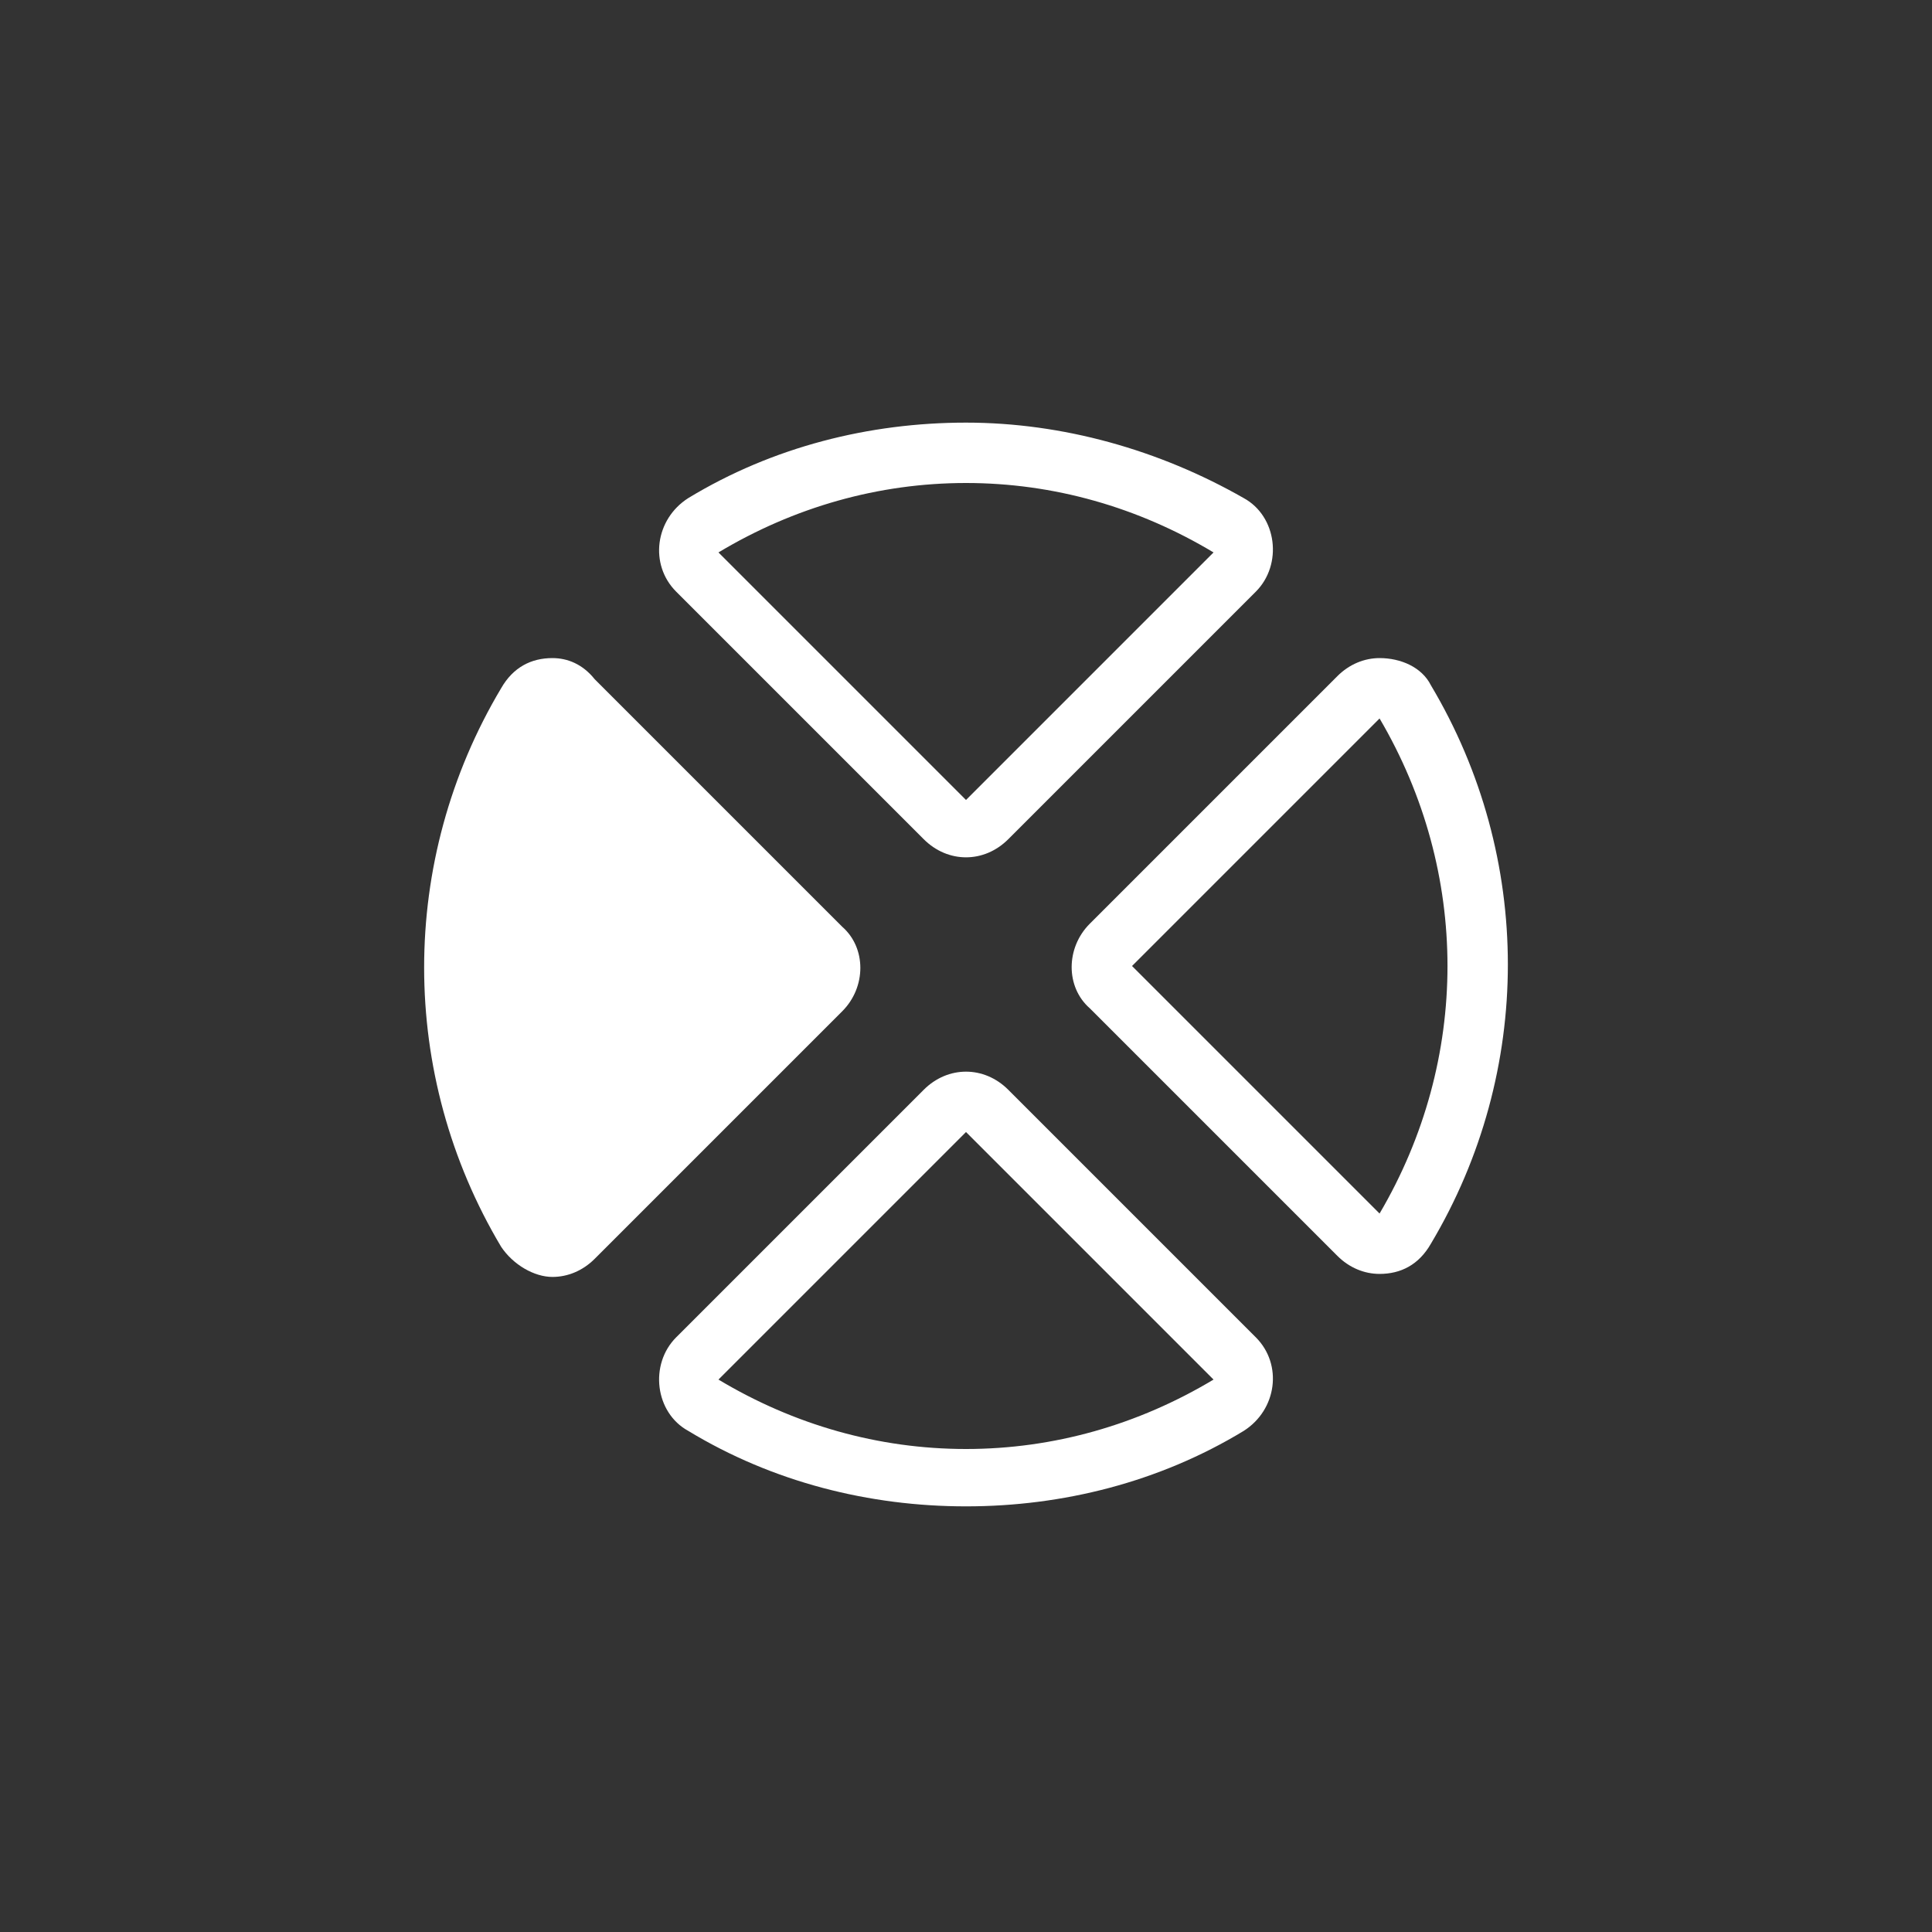 <?xml version="1.0" encoding="utf-8"?>
<svg version="1.1" id="svg4152" xmlns:cc="http://creativecommons.org/ns#" xmlns:dc="http://purl.org/dc/elements/1.1/" xmlns:rdf="http://www.w3.org/1999/02/22-rdf-syntax-ns#" xmlns:svg="http://www.w3.org/2000/svg" xmlns="http://www.w3.org/2000/svg" xmlns:xlink="http://www.w3.org/1999/xlink" x="0px" y="0px" viewBox="0 0 64 64" style="enable-background:new 0 0 64 64;" xml:space="preserve">
<rect x="0" y="0" width="64" height="64" fill="#333333" stroke="none"/>
<style type="text/css">
	.st0{fill:#FFFFFF;}
</style>
<g>
	<path class="st0" d="M45.7,23.8L45.7,23.8c3,5.1,3,11.3,0,16.4L37.5,32L45.7,23.8L45.7,23.8 M45.7,21.8c-0.5,0-1,0.2-1.4,0.6l-8.2,8.2c-0.8,0.8-0.8,2.1,0,2.8l8.2,8.2c0.4,0.4,0.9,0.6,1.4,0.6c0.7,0,1.3-0.3,1.7-1c3.4-5.7,3.4-12.8,0-18.5C47.1,22.1,46.4,21.8,45.7,21.8L45.7,21.8z"/>
	<path class="st0" d="M32,16c2.9,0,5.7,0.8,8.2,2.3L32,26.5l-8.2-8.2C26.3,16.8,29.1,16,32,16 M32,14c-3.2,0-6.4,0.8-9.2,2.5c-1.1,0.7-1.3,2.2-0.4,3.1l8.2,8.2c0.4,0.4,0.9,0.6,1.4,0.6c0.5,0,1-0.2,1.4-0.6l8.2-8.2c0.9-0.9,0.7-2.5-0.4-3.1C38.4,14.9,35.2,14,32,14L32,14z"/>
	<path class="st0" d="M18.3,21.8c-0.7,0-1.3,0.3-1.7,1c-3.4,5.7-3.4,12.8,0,18.5c0.4,0.6,1.1,1,1.7,1c0.5,0,1-0.2,1.4-0.6l8.2-8.2c0.8-0.8,0.8-2.1,0-2.8l-8.2-8.2C19.3,22,18.8,21.8,18.3,21.8L18.3,21.8z"/>
	<path class="st0" d="M32,37.5L32,37.5l8.2,8.2C37.7,47.2,34.9,48,32,48s-5.7-0.8-8.2-2.3L32,37.5L32,37.5 M32,35.5c-0.5,0-1,0.2-1.4,0.6l-8.2,8.2c-0.9,0.9-0.7,2.5,0.4,3.1c2.8,1.7,6,2.5,9.2,2.5s6.4-0.8,9.2-2.5c1.1-0.7,1.3-2.2,0.4-3.1l-8.2-8.2C33,35.7,32.5,35.5,32,35.5L32,35.5z"/>
</g>
</svg>
